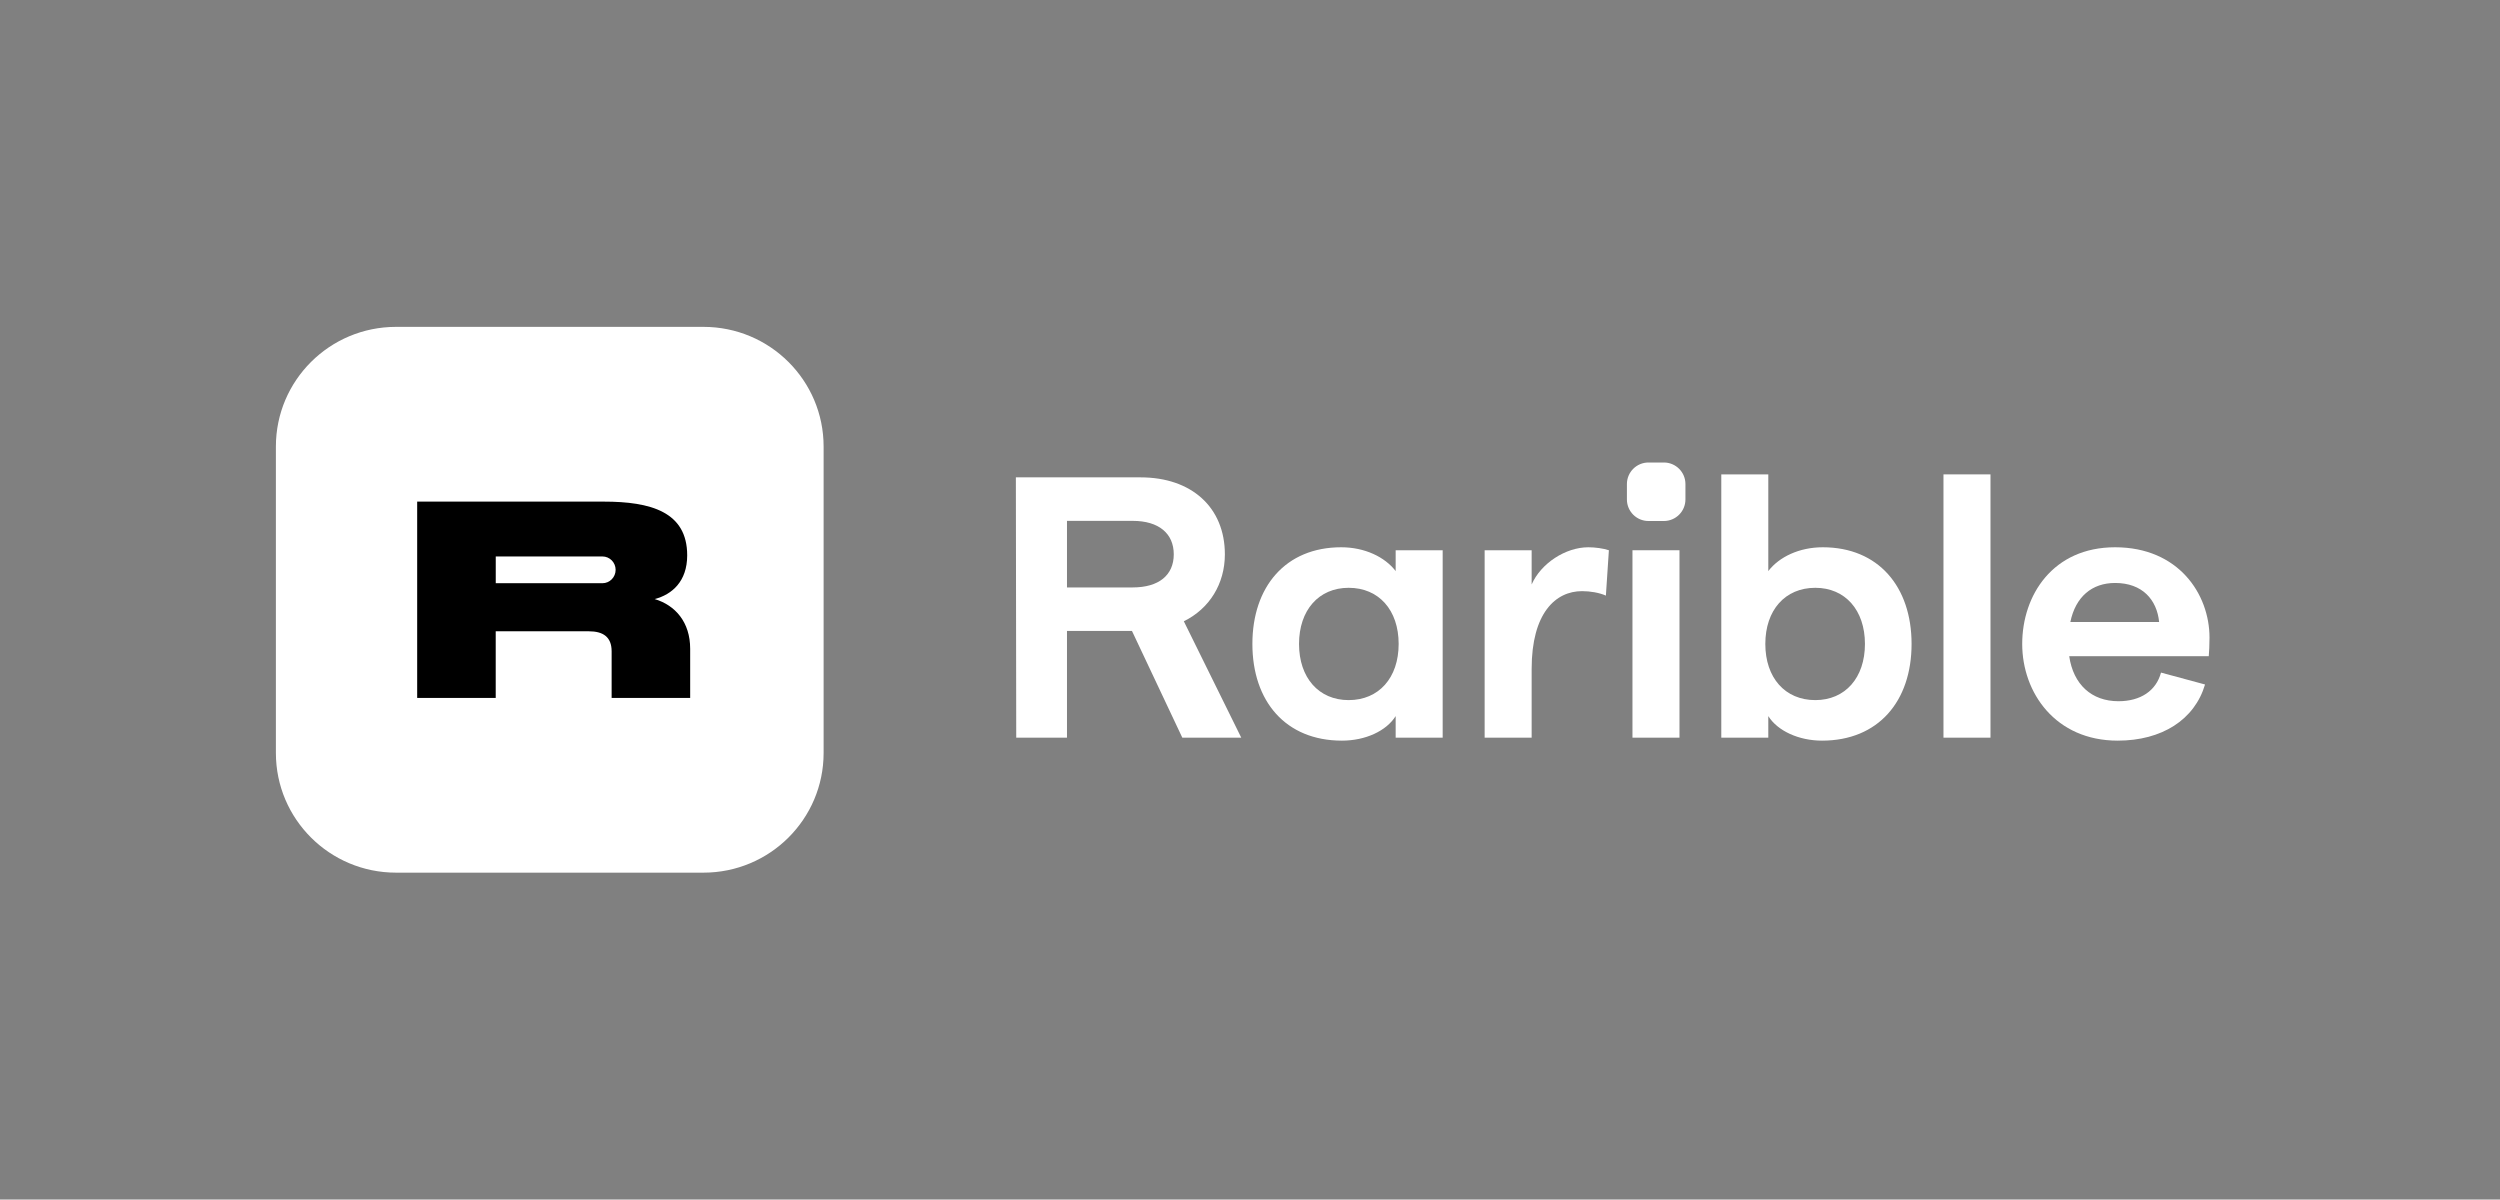 <svg width="2501" height="1200" viewBox="0 0 2501 1200" fill="none" xmlns="http://www.w3.org/2000/svg">
<rect x="0" y="0" width="2501" height="1200" fill="#808080" stroke="none"/>
<path d="M276 446.737C276 380.608 329.799 327 396.163 327H703.781C770.145 327 823.943 380.608 823.943 446.737V753.263C823.943 819.391 770.145 873 703.781 873H396.163C329.799 873 276 819.391 276 753.263V446.737Z" fill="white"/>
<path fill-rule="evenodd" clip-rule="evenodd" d="M687.471 555.571C687.471 581.762 672.162 594.79 654.957 599.315C675.548 605.486 690.45 622.353 690.45 649.093V698.185H611.878V651.561C611.878 637.299 603.479 631.54 589.118 631.54H495.915V698.185H417.342V501.817H604.02C650.893 501.817 687.471 511.964 687.471 555.571ZM495.95 556.68H602.172C602.33 556.674 602.489 556.68 602.649 556.68C609.954 556.68 615.874 562.674 615.874 570.067C615.874 577.46 609.954 583.454 602.649 583.454C602.489 583.454 602.33 583.45 602.172 583.445L495.95 583.454V556.68Z" fill="black"/>
<path fill-rule="evenodd" clip-rule="evenodd" d="M1912.34 644.213C1912.34 701.503 1879.12 740.936 1822.76 740.936C1799.62 740.936 1778.34 731.264 1769.01 716.383V737.96H1721.98V474.574H1769.01V571.298C1779.83 557.161 1799.99 547.49 1823.51 547.49C1879.12 547.49 1912.34 586.923 1912.34 644.213ZM1766.03 644.213C1766.03 678.067 1785.8 700.387 1816.05 700.387C1845.9 700.387 1865.69 678.067 1865.69 644.213C1865.69 610.359 1845.9 588.039 1816.05 588.039C1785.8 588.039 1766.03 610.359 1766.03 644.213Z" fill="white"/>
<path fill-rule="evenodd" clip-rule="evenodd" d="M1241.75 737.96L1184.3 621.52C1210.06 608.871 1225.36 583.946 1225.36 554.558C1225.36 507.684 1192.14 477.551 1141.01 477.551H1016.27L1016.64 737.96H1067.41V631.193H1132.42L1182.78 737.96H1241.75ZM1067.41 521.076H1133.17C1159.3 521.076 1174.23 533.724 1174.23 554.558C1174.23 575.39 1159.3 587.667 1133.17 587.667H1067.41V521.076Z" fill="white"/>
<path fill-rule="evenodd" clip-rule="evenodd" d="M1396.22 550.465H1443.25V737.961H1396.22V716.384C1386.89 731.265 1365.99 740.936 1342.47 740.936C1286.11 740.936 1252.89 701.503 1252.89 644.214C1252.89 586.923 1286.11 547.49 1341.72 547.49C1365.24 547.49 1385.39 557.161 1396.22 571.298V550.465ZM1299.55 644.214C1299.55 678.067 1319.33 700.387 1349.19 700.387C1379.42 700.387 1399.21 678.067 1399.21 644.214C1399.21 610.359 1379.42 588.039 1349.19 588.039C1319.33 588.039 1299.55 610.359 1299.55 644.214Z" fill="white"/>
<path d="M1609.53 550.465L1606.53 595.852C1599.82 592.875 1590.85 591.387 1582.65 591.387C1556.15 591.387 1532.26 613.336 1532.26 669.139V737.961H1485.23V550.465H1532.26V584.691C1541.58 563.486 1566.23 547.49 1588.99 547.49C1595.71 547.49 1603.93 548.605 1609.53 550.465Z" fill="white"/>
<path d="M1680.16 737.96H1633.12V550.465H1680.16V737.96Z" fill="white"/>
<path d="M1944.25 737.96H1991.28V474.574H1944.25V737.96Z" fill="white"/>
<path fill-rule="evenodd" clip-rule="evenodd" d="M2210.39 637.889C2210.39 594.363 2179.42 547.49 2115.95 547.49C2053.62 547.49 2023.02 595.479 2023.02 644.214C2023.02 692.947 2056.24 740.936 2118.57 740.936C2162.62 740.936 2195.47 720.104 2205.92 684.763L2161.87 672.858C2157.02 691.087 2141.34 701.503 2119.32 701.503C2092.44 701.503 2074.16 684.763 2070.05 656.49H2209.64C2210.02 652.77 2210.39 644.585 2210.39 637.889ZM2071.17 622.264C2076.39 596.967 2092.82 583.203 2115.95 583.203C2143.2 583.203 2157.77 599.943 2160 622.264H2071.17Z" fill="white"/>
<path d="M1627.56 484.239C1627.56 472.337 1637.21 462.686 1649.13 462.686H1664.54C1676.46 462.686 1686.11 472.337 1686.11 484.239V499.66C1686.11 511.563 1676.46 521.212 1664.54 521.212H1649.13C1637.21 521.212 1627.56 511.563 1627.56 499.66V484.239Z" fill="white"/>
</svg>
